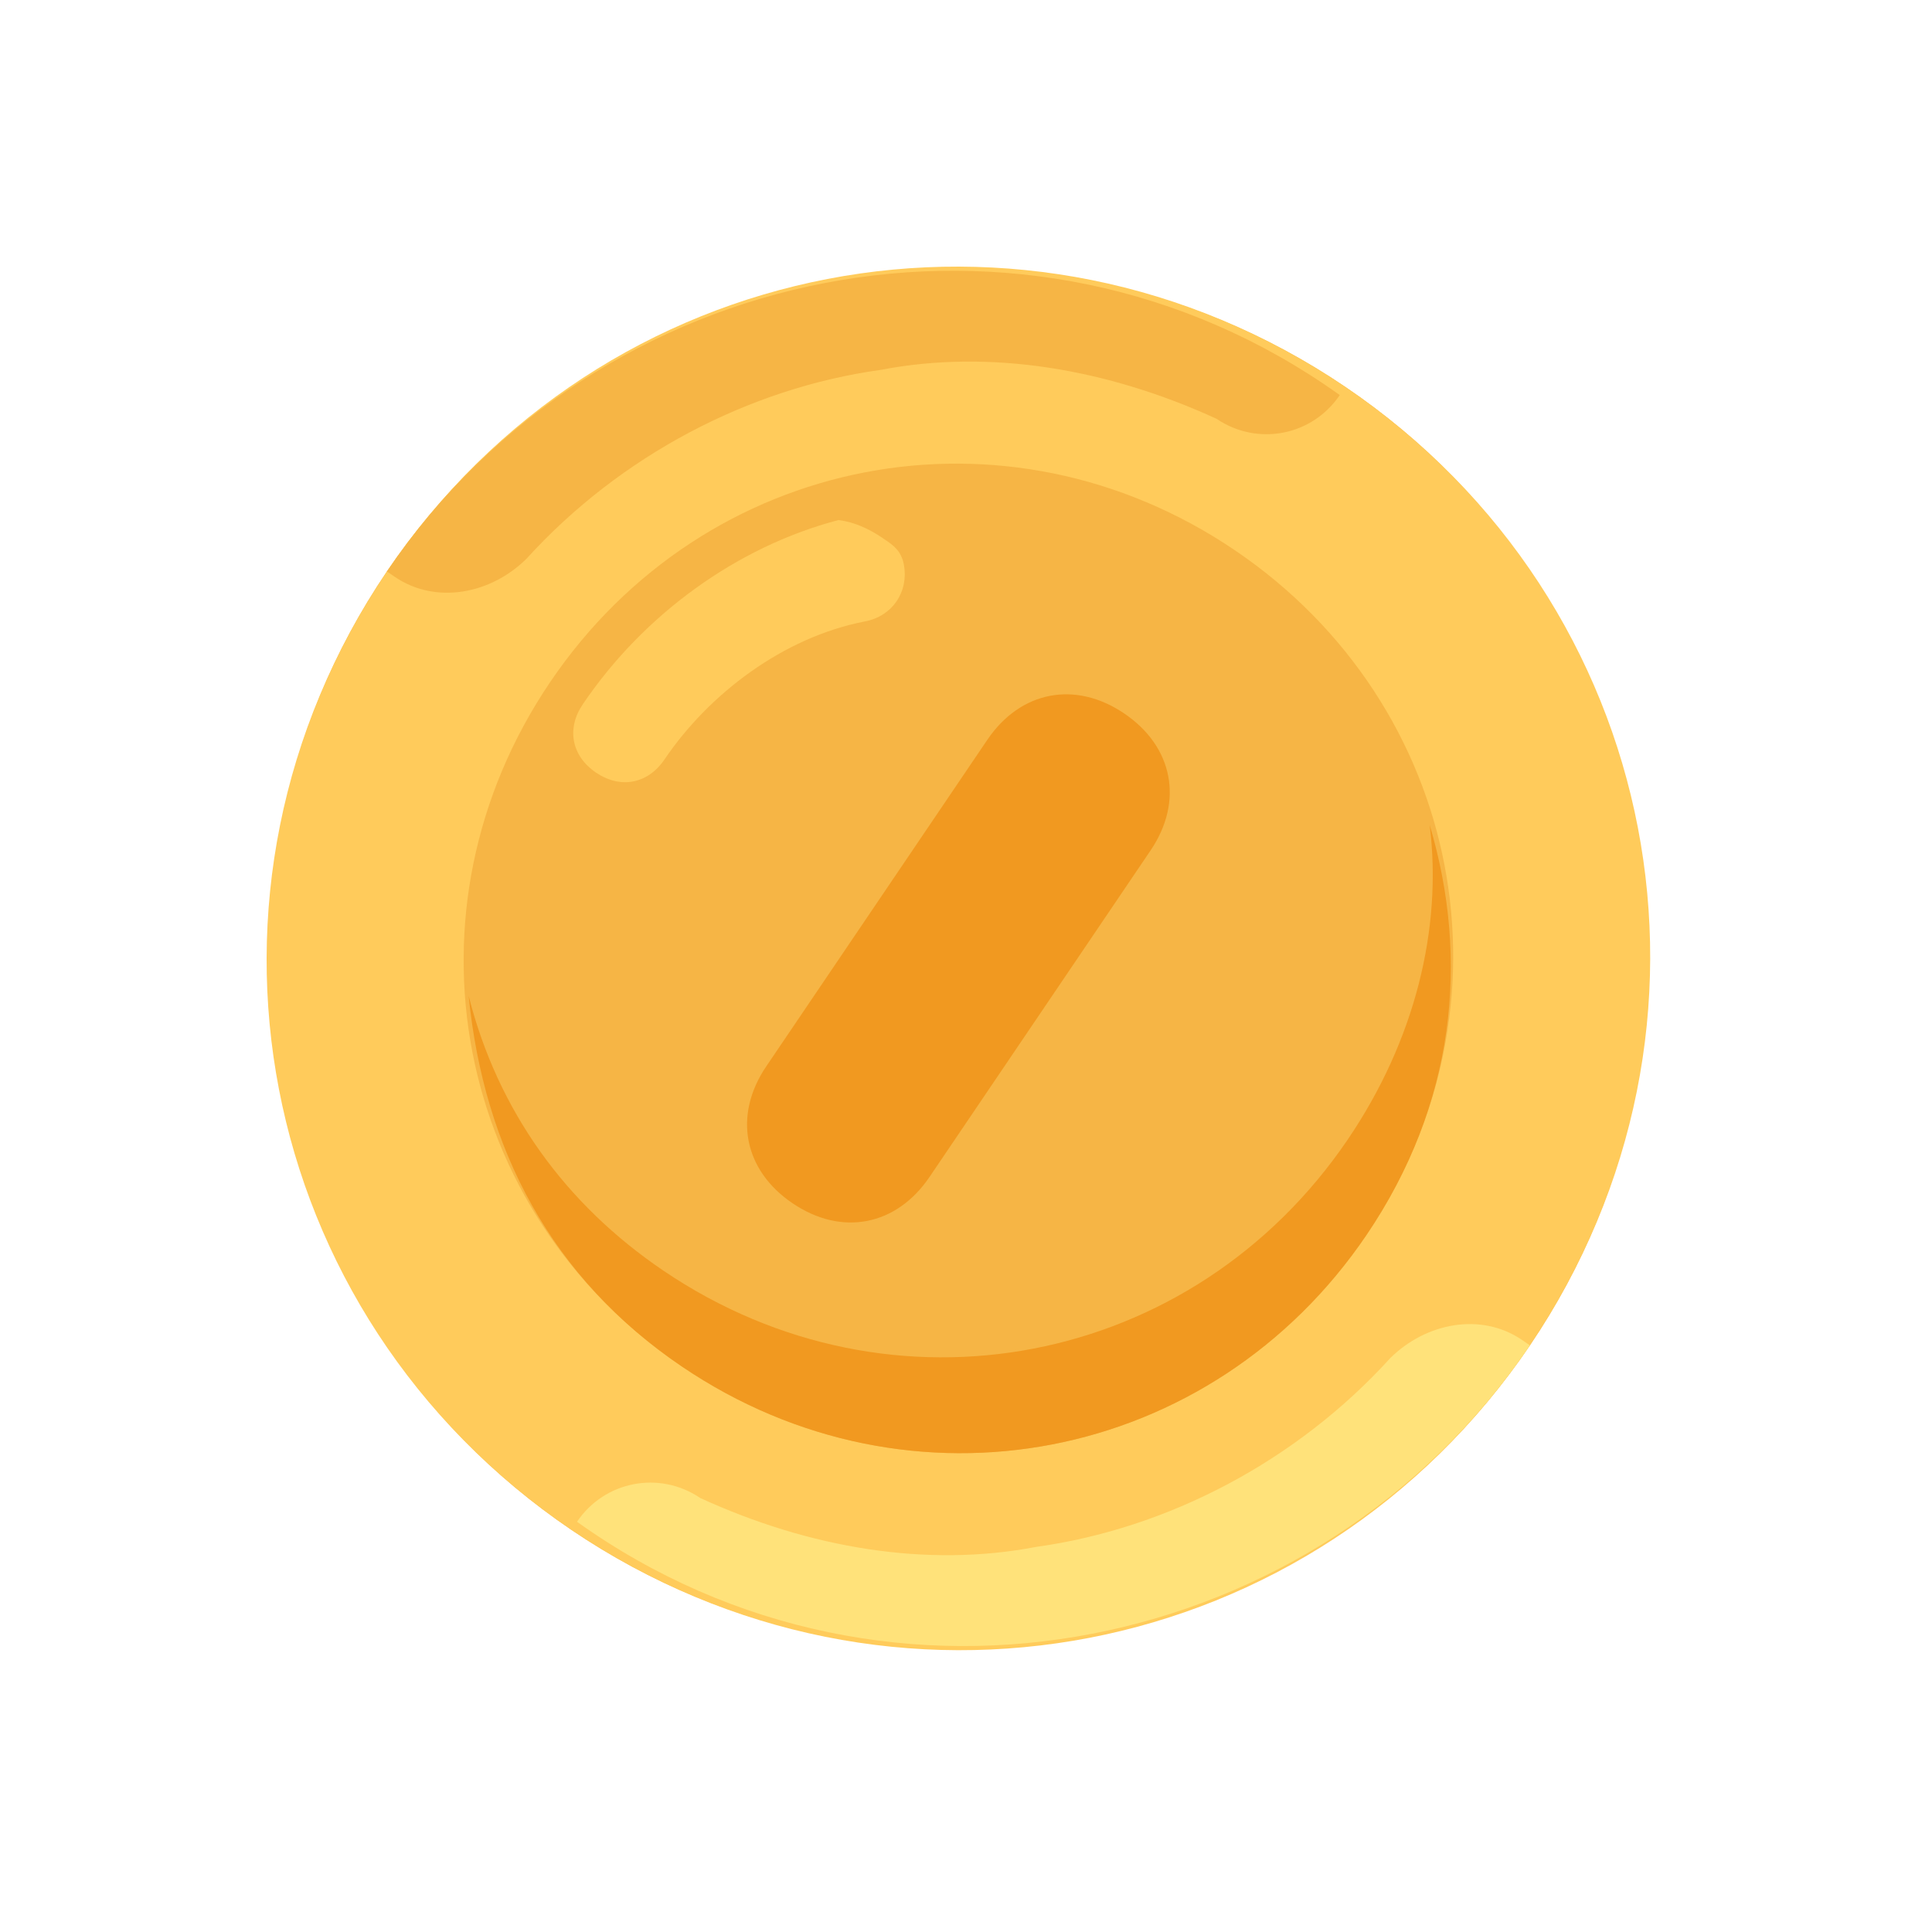 <svg width="35" height="35" viewBox="0 0 35 35" fill="none" xmlns="http://www.w3.org/2000/svg">
<path d="M24.372 7.009C18.654 3.138 10.88 4.635 7.009 10.353C3.138 16.071 4.635 23.845 10.353 27.716C16.071 31.587 23.845 30.09 27.716 24.372C31.587 18.654 30.09 10.88 24.372 7.009Z" fill="#F6B545"/>
<path d="M10.353 27.716C16.121 31.621 23.811 30.14 27.716 24.372C31.621 18.603 30.14 10.914 24.372 7.009C18.604 3.104 10.914 4.585 7.009 10.353C3.104 16.121 4.585 23.811 10.353 27.716ZM22.369 9.967C26.51 12.771 27.561 18.228 24.758 22.369C21.954 26.51 16.497 27.561 12.356 24.758C8.215 21.954 7.164 16.497 9.967 12.356C12.771 8.215 18.228 7.164 22.369 9.967Z" fill="#FFCB5B"/>
<path d="M24.271 7.157C18.604 3.104 10.814 4.733 7.009 10.353L7.157 10.453C7.897 10.954 8.889 10.763 9.537 10.123C11.235 8.253 13.572 7.031 15.952 6.701C17.936 6.319 20.064 6.681 22.039 7.587C22.779 8.088 23.771 7.897 24.271 7.157Z" fill="#F6B545"/>
<path d="M10.453 27.568C16.122 31.621 23.911 29.992 27.716 24.372L27.568 24.271C26.828 23.771 25.836 23.962 25.188 24.601C23.49 26.472 21.153 27.693 18.773 28.023C16.788 28.405 14.661 28.044 12.686 27.138C11.946 26.637 10.954 26.828 10.453 27.568Z" fill="#FFE27A"/>
<path d="M24.423 20.633C21.619 24.774 16.163 25.825 12.021 23.021C10.246 21.82 9.02 20.127 8.49 18.042C8.768 20.818 9.989 23.155 12.356 24.758C16.497 27.561 21.954 26.51 24.758 22.369C26.36 20.003 26.626 17.379 25.9 14.946C26.135 16.831 25.625 18.858 24.423 20.633Z" fill="#F19920"/>
<path d="M16.029 9.774C16.177 9.874 16.325 9.974 16.373 10.222C16.468 10.718 16.168 11.162 15.672 11.257C14.184 11.544 12.839 12.575 12.038 13.758C11.738 14.201 11.242 14.297 10.798 13.997C10.354 13.696 10.258 13.2 10.559 12.757C11.66 11.13 13.353 9.903 15.19 9.421C15.586 9.473 15.882 9.673 16.029 9.774Z" fill="#FFCB5B"/>
<path d="M20.366 12.925C21.254 13.526 21.445 14.518 20.844 15.406L16.839 21.322C16.238 22.209 15.246 22.4 14.359 21.799C13.471 21.199 13.28 20.206 13.881 19.319L17.886 13.403C18.487 12.516 19.479 12.325 20.366 12.925Z" fill="#F19920"/>
</svg>
